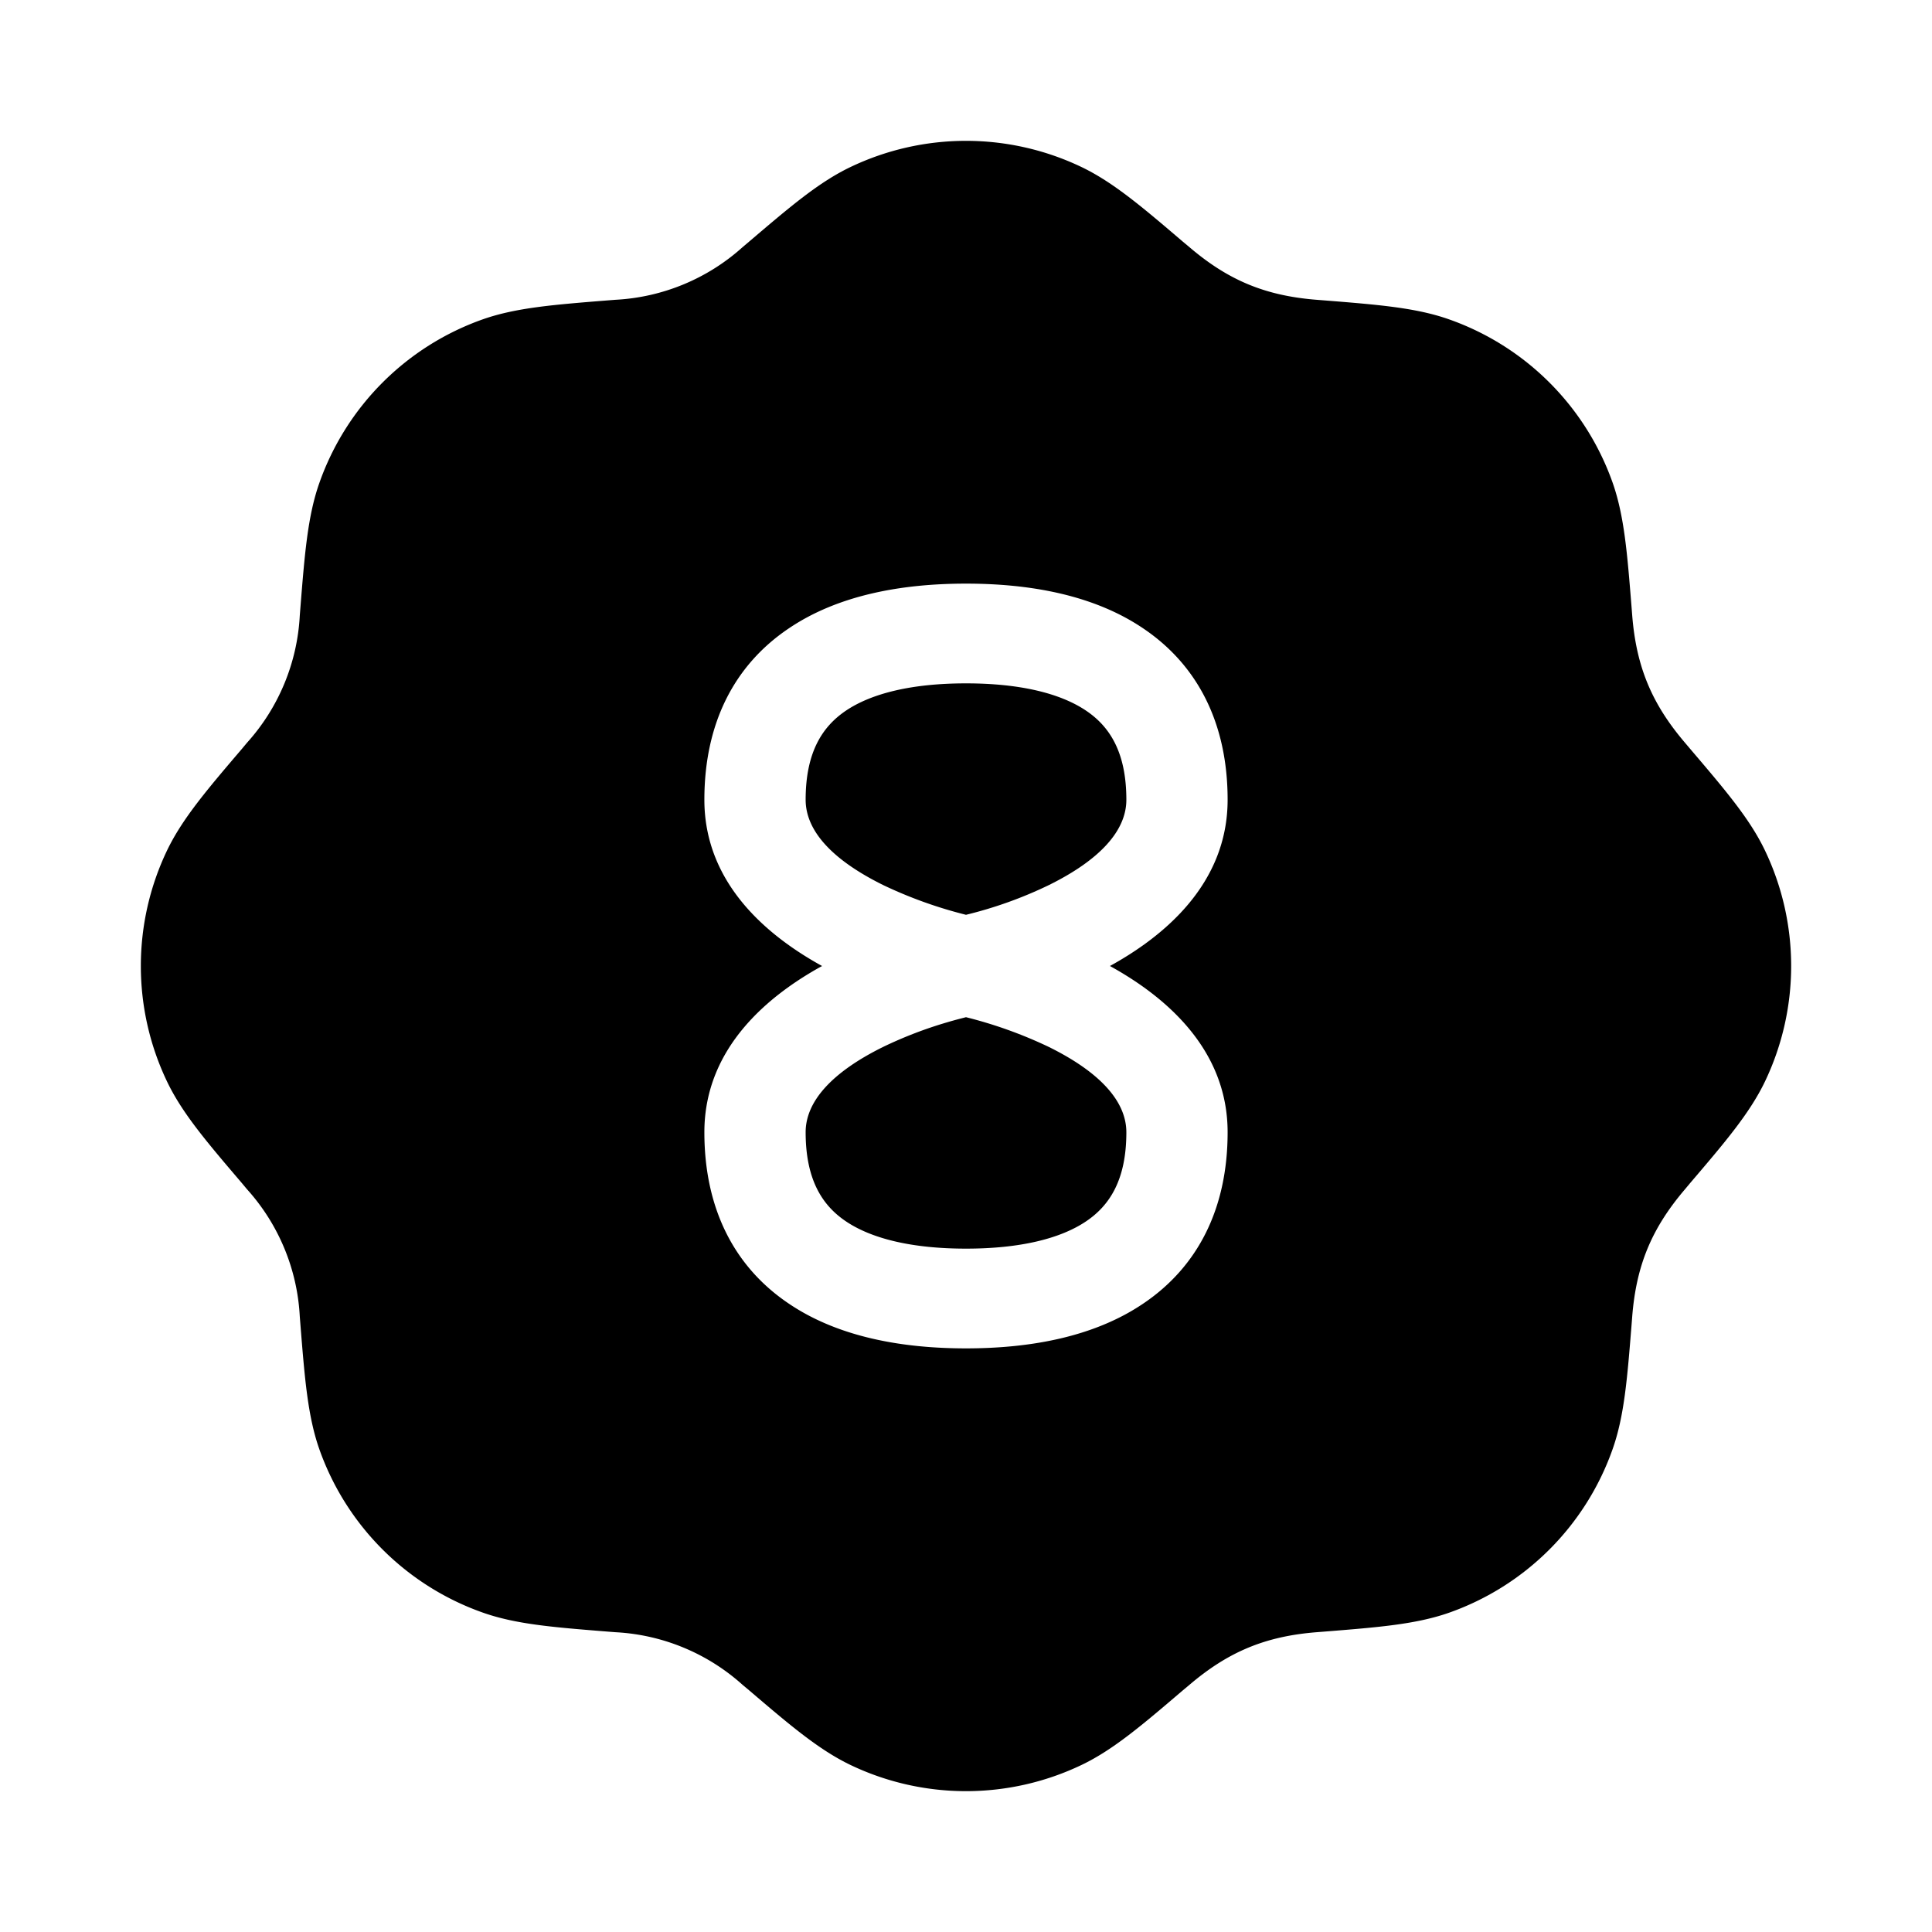 <svg width="24" height="24" fill="currentColor" viewBox="0 0 24 24" xmlns="http://www.w3.org/2000/svg"><path d="M10.008 9.935c0-.597.212-.91.496-1.104.324-.22.83-.342 1.496-.342s1.172.122 1.496.342c.284.193.496.507.496 1.104 0 .388-.335.75-.963 1.06a5.16 5.16 0 0 1-1.029.369 5.453 5.453 0 0 1-1.03-.37c-.627-.31-.962-.67-.962-1.06m1.763 2.764c.091-.027.17-.047.229-.062a5.453 5.453 0 0 1 1.03.37c.627.31.962.67.962 1.06 0 .596-.212.91-.496 1.103-.324.22-.83.342-1.496.342s-1.172-.122-1.496-.342c-.284-.193-.496-.507-.496-1.104 0-.388.335-.75.963-1.06a5.16 5.16 0 0 1 .8-.307"/><path d="M10.565 2.075a3.327 3.327 0 0 1 2.87 0c.394.189.755.497 1.26.928l.079.066c.48.41.939.604 1.58.655l.102.008c.662.053 1.135.09 1.547.236a3.327 3.327 0 0 1 2.03 2.029c.145.412.182.885.235 1.547l.008.102c.051.641.246 1.1.655 1.58l.066.078c.431.506.74.867.928 1.261a3.327 3.327 0 0 1 0 2.87c-.189.394-.497.755-.928 1.26l-.066.079c-.418.49-.605.951-.655 1.58l-.008.102c-.053.662-.09 1.135-.236 1.547a3.327 3.327 0 0 1-2.029 2.03c-.412.145-.885.182-1.547.235l-.102.008c-.641.051-1.1.246-1.58.655l-.079.066c-.505.431-.866.74-1.26.928a3.327 3.327 0 0 1-2.87 0c-.394-.189-.755-.497-1.26-.928l-.079-.066a2.559 2.559 0 0 0-1.58-.655l-.102-.008c-.662-.053-1.135-.09-1.547-.236a3.327 3.327 0 0 1-2.03-2.029c-.145-.412-.182-.885-.235-1.547l-.008-.102a2.559 2.559 0 0 0-.655-1.58l-.066-.079c-.431-.505-.74-.866-.928-1.26a3.327 3.327 0 0 1 0-2.87c.189-.394.497-.755.928-1.26l.066-.079a2.56 2.56 0 0 0 .655-1.58l.008-.102c.053-.662.09-1.135.236-1.547a3.327 3.327 0 0 1 2.029-2.03c.412-.145.885-.182 1.547-.235l.102-.008a2.56 2.56 0 0 0 1.58-.655l.078-.066c.506-.431.867-.74 1.261-.928M8.75 9.935c0 1.053.803 1.702 1.462 2.065-.66.363-1.462 1.012-1.462 2.065 0 .952.374 1.671 1.04 2.123.624.426 1.428.562 2.21.562s1.586-.136 2.21-.562c.666-.452 1.04-1.17 1.04-2.123 0-1.053-.803-1.702-1.462-2.065.66-.363 1.462-1.012 1.462-2.065 0-.952-.374-1.671-1.04-2.123-.624-.426-1.428-.562-2.21-.562s-1.586.136-2.21.562c-.666.452-1.04 1.17-1.04 2.123"/></svg>